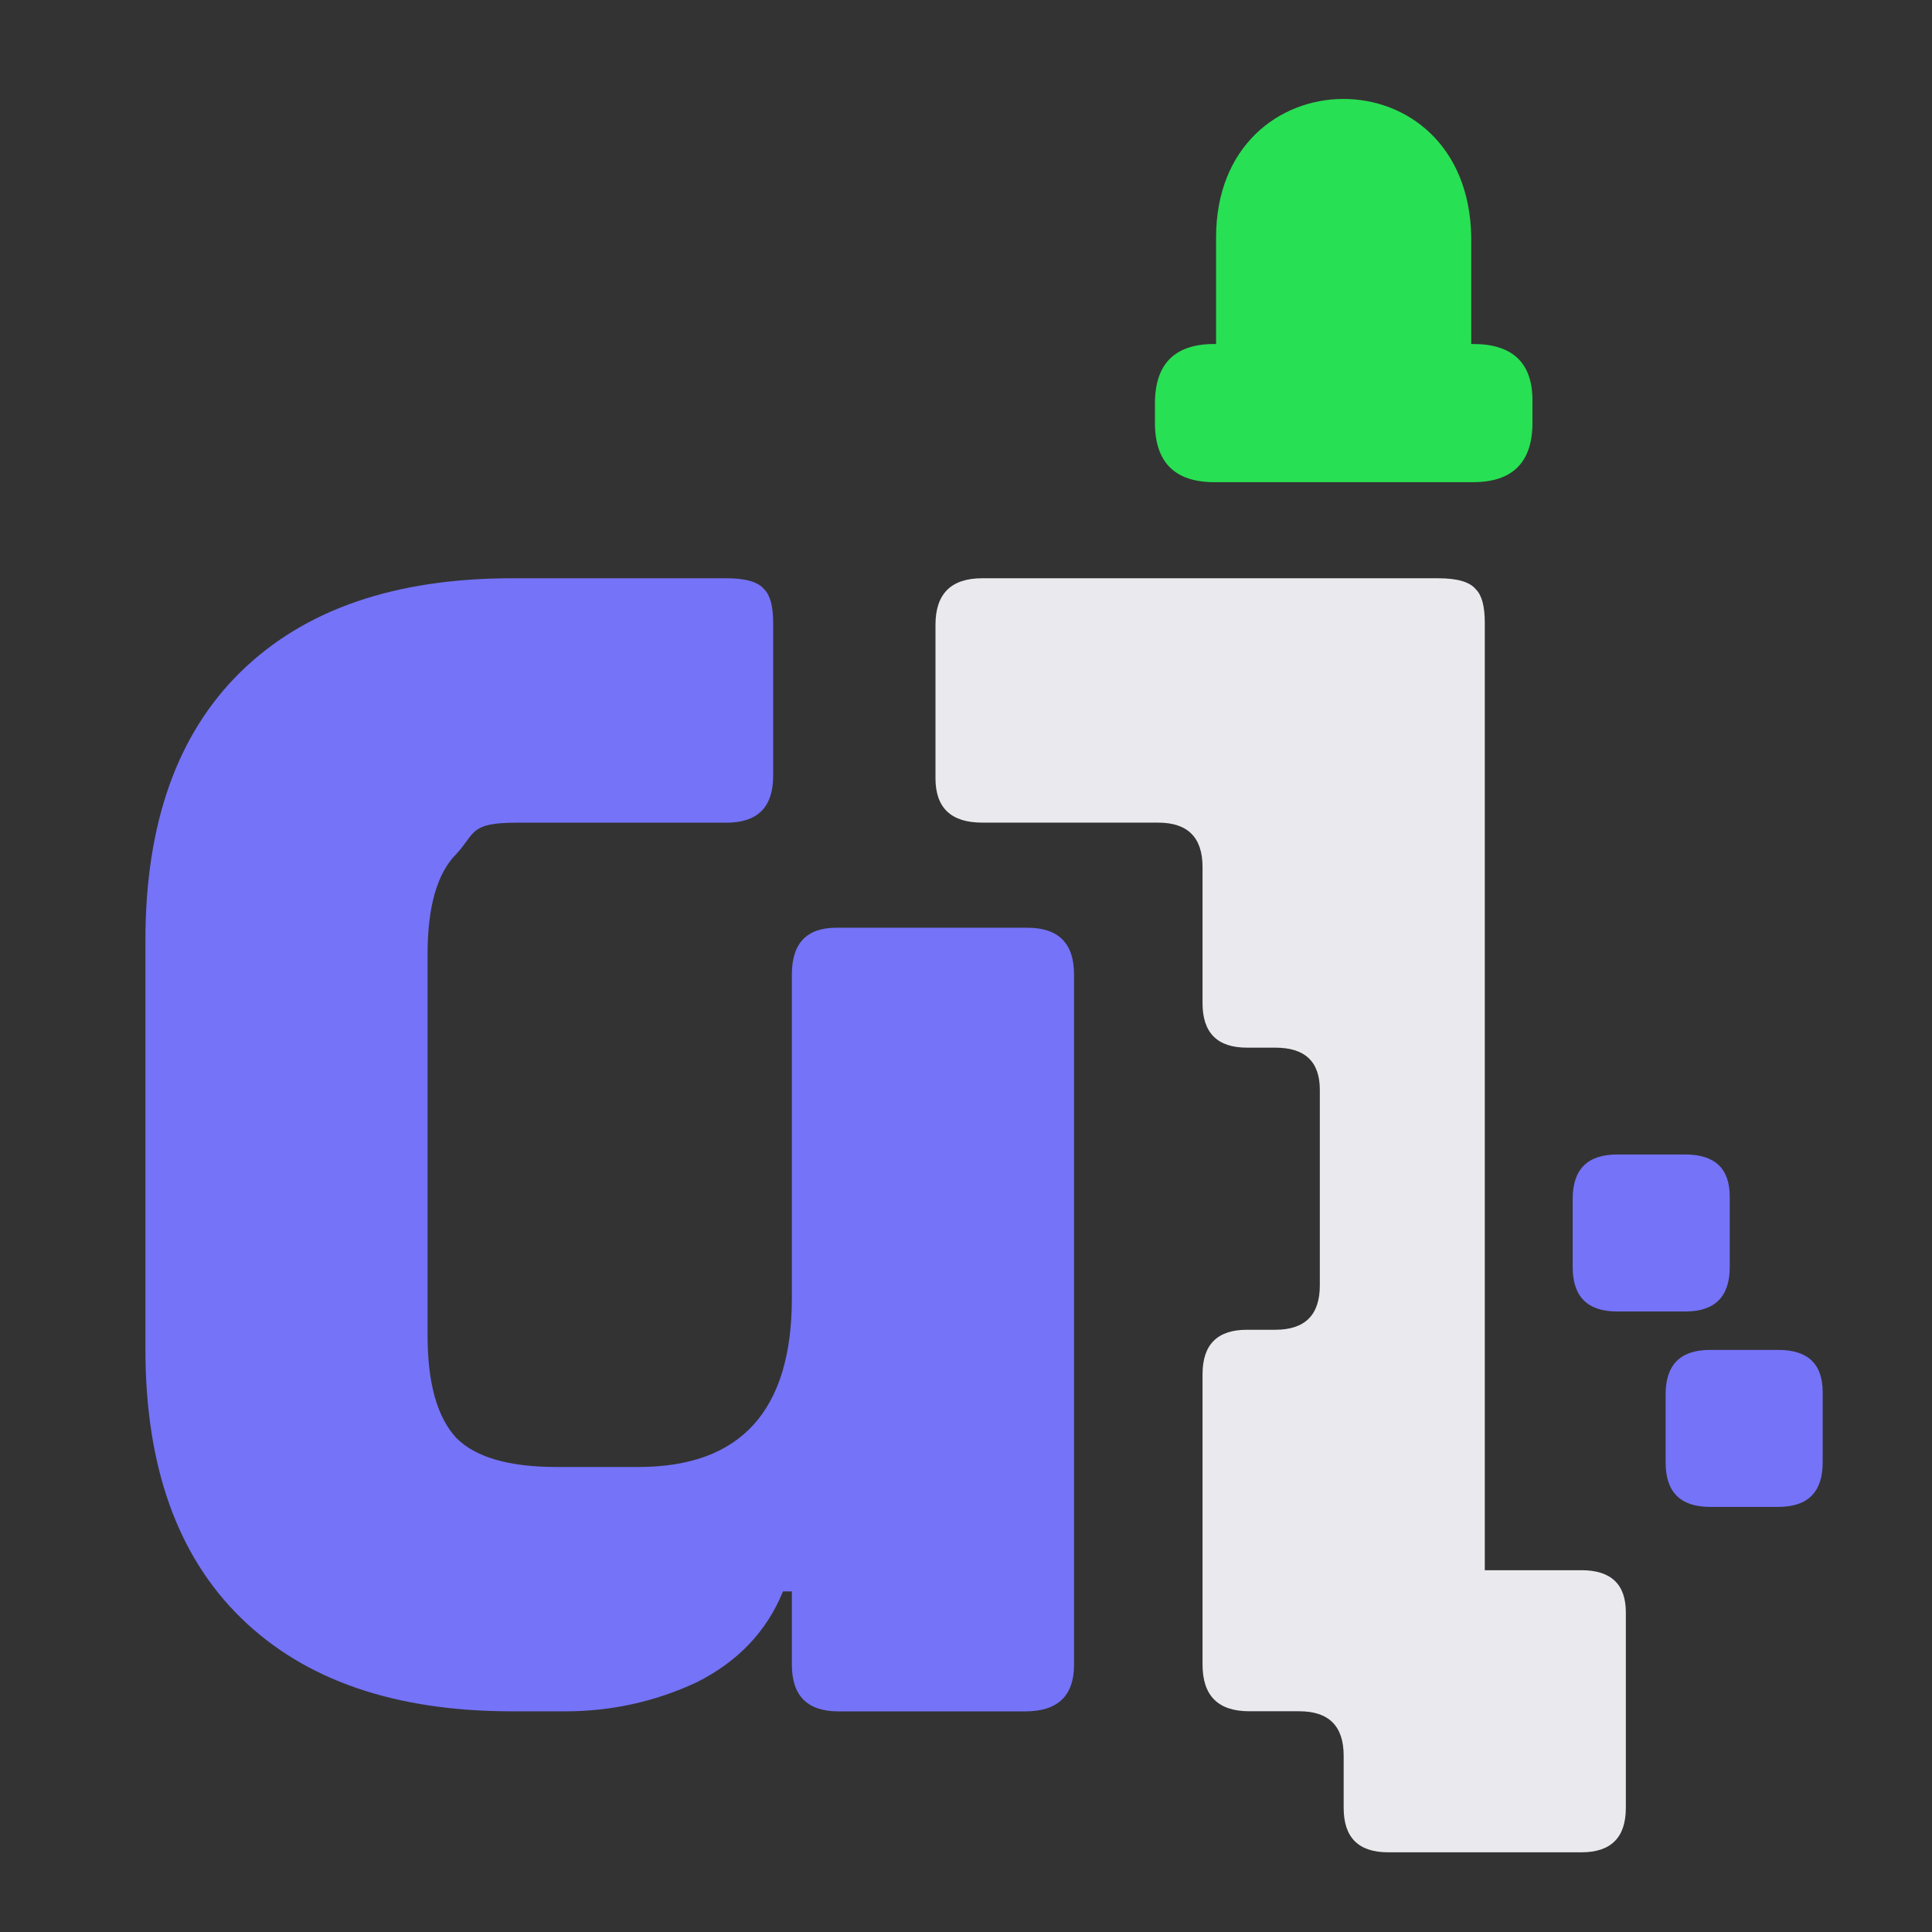 <?xml version="1.0" encoding="UTF-8" standalone="no"?>
<!-- Created with Inkscape (http://www.inkscape.org/) -->

<svg
   width="25.696mm"
   height="25.696mm"
   viewBox="0 0 25.696 25.696"
   version="1.1"
   id="svg1"
   sodipodi:docname="aai.svg"
   inkscape:version="1.3 (0e150ed6c4, 2023-07-21)"
   inkscape:export-filename="aai.png"
   inkscape:export-xdpi="96"
   inkscape:export-ydpi="96"
   xmlns:inkscape="http://www.inkscape.org/namespaces/inkscape"
   xmlns:sodipodi="http://sodipodi.sourceforge.net/DTD/sodipodi-0.dtd"
   xmlns="http://www.w3.org/2000/svg"
   xmlns:svg="http://www.w3.org/2000/svg">
  <rect x="0" y="0" width="25.696" height="25.696" fill="#333333" stroke="none"/>
  <sodipodi:namedview
     id="namedview1"
     pagecolor="#ffffff"
     bordercolor="#000000"
     borderopacity="0.25"
     inkscape:showpageshadow="2"
     inkscape:pageopacity="0.0"
     inkscape:pagecheckerboard="0"
     inkscape:deskcolor="#d1d1d1"
     inkscape:document-units="mm"
     inkscape:zoom="4.5253255"
     inkscape:cx="33.146787"
     inkscape:cy="59.332749"
     inkscape:window-width="1920"
     inkscape:window-height="1057"
     inkscape:window-x="-8"
     inkscape:window-y="-8"
     inkscape:window-maximized="1"
     inkscape:current-layer="svg1" />
  <defs
     id="defs1" />
  <path
     id="path8-0"
     style="fill:#28e053;fill-opacity:1;fill-rule:evenodd;stroke-width:0.348;stroke-linecap:square;stroke-miterlimit:0;stroke-dashoffset:1607.84"
     d="m 17.859,1.316 c -0.844,0.005 -1.685,0.624 -1.685,1.843 v 1.416 h -0.022 c -0.527,0 -0.791,0.264 -0.791,0.791 v 0.256 c 0,0.527 0.264,0.791 0.791,0.791 h 3.439 c 0.527,0 0.791,-0.264 0.791,-0.791 V 5.326 c 0,-0.501 -0.264,-0.751 -0.791,-0.751 H 19.568 V 3.159 C 19.551,1.921 18.703,1.311 17.859,1.316 Z" />
  <path
     id="path1-2-2"
     style="font-weight:bold;font-size:25.4px;font-family:Rajdhani;-inkscape-font-specification:'Rajdhani, Bold';text-align:center;text-anchor:middle;fill:#7573f8;fill-opacity:1;fill-rule:evenodd;stroke-width:3.947;stroke-linecap:square;stroke-miterlimit:0;stroke-dashoffset:1607.84"
     d="m 6.81,7.691 c -1.556,6e-7 -2.758,0.414 -3.605,1.241 -0.847,0.827 -1.271,2.019 -1.271,3.575 v 5.437 c 0,1.556 0.424,2.748 1.271,3.575 C 4.052,22.347 5.254,22.761 6.81,22.761 h 0.709 c 0.611,0 1.192,-0.128 1.743,-0.384 0.552,-0.276 0.936,-0.68 1.152,-1.211 h 0.118 v 0.975 c 0,0.414 0.207,0.621 0.621,0.621 h 2.482 c 0.433,0 0.65,-0.207 0.65,-0.621 v -2.204 -6.967 -0.01 c 0,-0.414 -0.207,-0.621 -0.621,-0.621 h -2.541 c -0.394,0 -0.591,0.207 -0.591,0.621 v 0.01 4.295 c 0,1.497 -0.68,2.246 -2.039,2.246 H 7.401 c -0.63,0 -1.074,-0.128 -1.33,-0.384 -0.256,-0.276 -0.384,-0.729 -0.384,-1.359 v -5.082 c 0,-0.63 0.128,-1.074 0.384,-1.33 0.256,-0.276 0.17,-0.414 0.801,-0.414 h 2.606 0.184 c 0.414,0 0.621,-0.207 0.621,-0.621 V 8.282 c 0,-0.217 -0.039,-0.365 -0.118,-0.443 -0.079,-0.099 -0.246,-0.148 -0.502,-0.148 h -0.184 z"
     sodipodi:nodetypes="ssssssscccssssccsssscssscsscscssscscs" />
  <path
     id="text1-7"
     style="font-weight:bold;font-size:25.4px;font-family:Rajdhani;-inkscape-font-specification:'Rajdhani, Bold';text-align:center;text-anchor:middle;fill:#eaeaee;fill-opacity:1;fill-rule:evenodd;stroke-width:3.947;stroke-linecap:square;stroke-miterlimit:0;stroke-dashoffset:1607.84"
     d="m 13.063,7.691 c -0.414,0 -0.621,0.207 -0.621,0.62 v 2.039 c -9e-6,0.394 0.207,0.591 0.621,0.591 h 1.933 0.407 c 0.394,0 0.591,0.197 0.591,0.591 v 1.284 0.353 0.174 c 0,0.394 0.197,0.591 0.591,0.591 h 0.378 c 0.394,0 0.591,0.187 0.591,0.561 v 2.6 c 0,0.394 -0.197,0.591 -0.591,0.591 h -0.378 c -0.394,0 -0.591,0.197 -0.591,0.591 v 0.407 3.455 c 0,0.414 0.207,0.621 0.621,0.621 h 0.258 0.407 c 0.394,0 0.591,0.197 0.591,0.591 v 0.527 0.167 c 0,0.394 0.197,0.591 0.591,0.591 h 2.571 c 0.394,0 0.591,-0.197 0.591,-0.591 v -2.6 c 0,-0.374 -0.197,-0.561 -0.591,-0.561 h -1.285 v -0.971 -0.527 -3.271 -0.407 -7.397 -0.029 c 0,-0.217 -0.039,-0.365 -0.118,-0.443 -0.079,-0.099 -0.246,-0.148 -0.502,-0.148 h -2.541 z"
     sodipodi:nodetypes="sccscssccsssssssscsscsscssssssccccccscscs" />
  <path
     d="m 20.917,16.853 v -0.907 c 0,-0.394 0.197,-0.591 0.591,-0.591 h 0.907 c 0.394,0 0.591,0.187 0.591,0.561 v 0.936 c 0,0.394 -0.197,0.591 -0.591,0.591 h -0.907 c -0.394,0 -0.591,-0.197 -0.591,-0.591 z"
     style="font-weight:bold;font-size:25.4px;font-family:Rajdhani;-inkscape-font-specification:'Rajdhani, Bold';text-align:center;text-anchor:middle;fill:#7573f8;fill-opacity:1;fill-rule:evenodd;stroke-width:3.947;stroke-linecap:square;stroke-miterlimit:0;stroke-dashoffset:1607.84"
     id="path1-0-2-9-3-0"
     sodipodi:nodetypes="sssssssss" />
  <path
     d="m 22.153,19.452 v -0.907 c 0,-0.394 0.197,-0.591 0.591,-0.591 h 0.907 c 0.394,0 0.591,0.187 0.591,0.561 v 0.936 c 0,0.394 -0.197,0.591 -0.591,0.591 h -0.907 c -0.394,0 -0.591,-0.197 -0.591,-0.591 z"
     style="font-weight:bold;font-size:25.4px;font-family:Rajdhani;-inkscape-font-specification:'Rajdhani, Bold';text-align:center;text-anchor:middle;fill:#7573f8;fill-opacity:1;fill-rule:evenodd;stroke-width:3.947;stroke-linecap:square;stroke-miterlimit:0;stroke-dashoffset:1607.84"
     id="path1-0-2-9-3-0-3"
     sodipodi:nodetypes="sssssssss" />
</svg>
